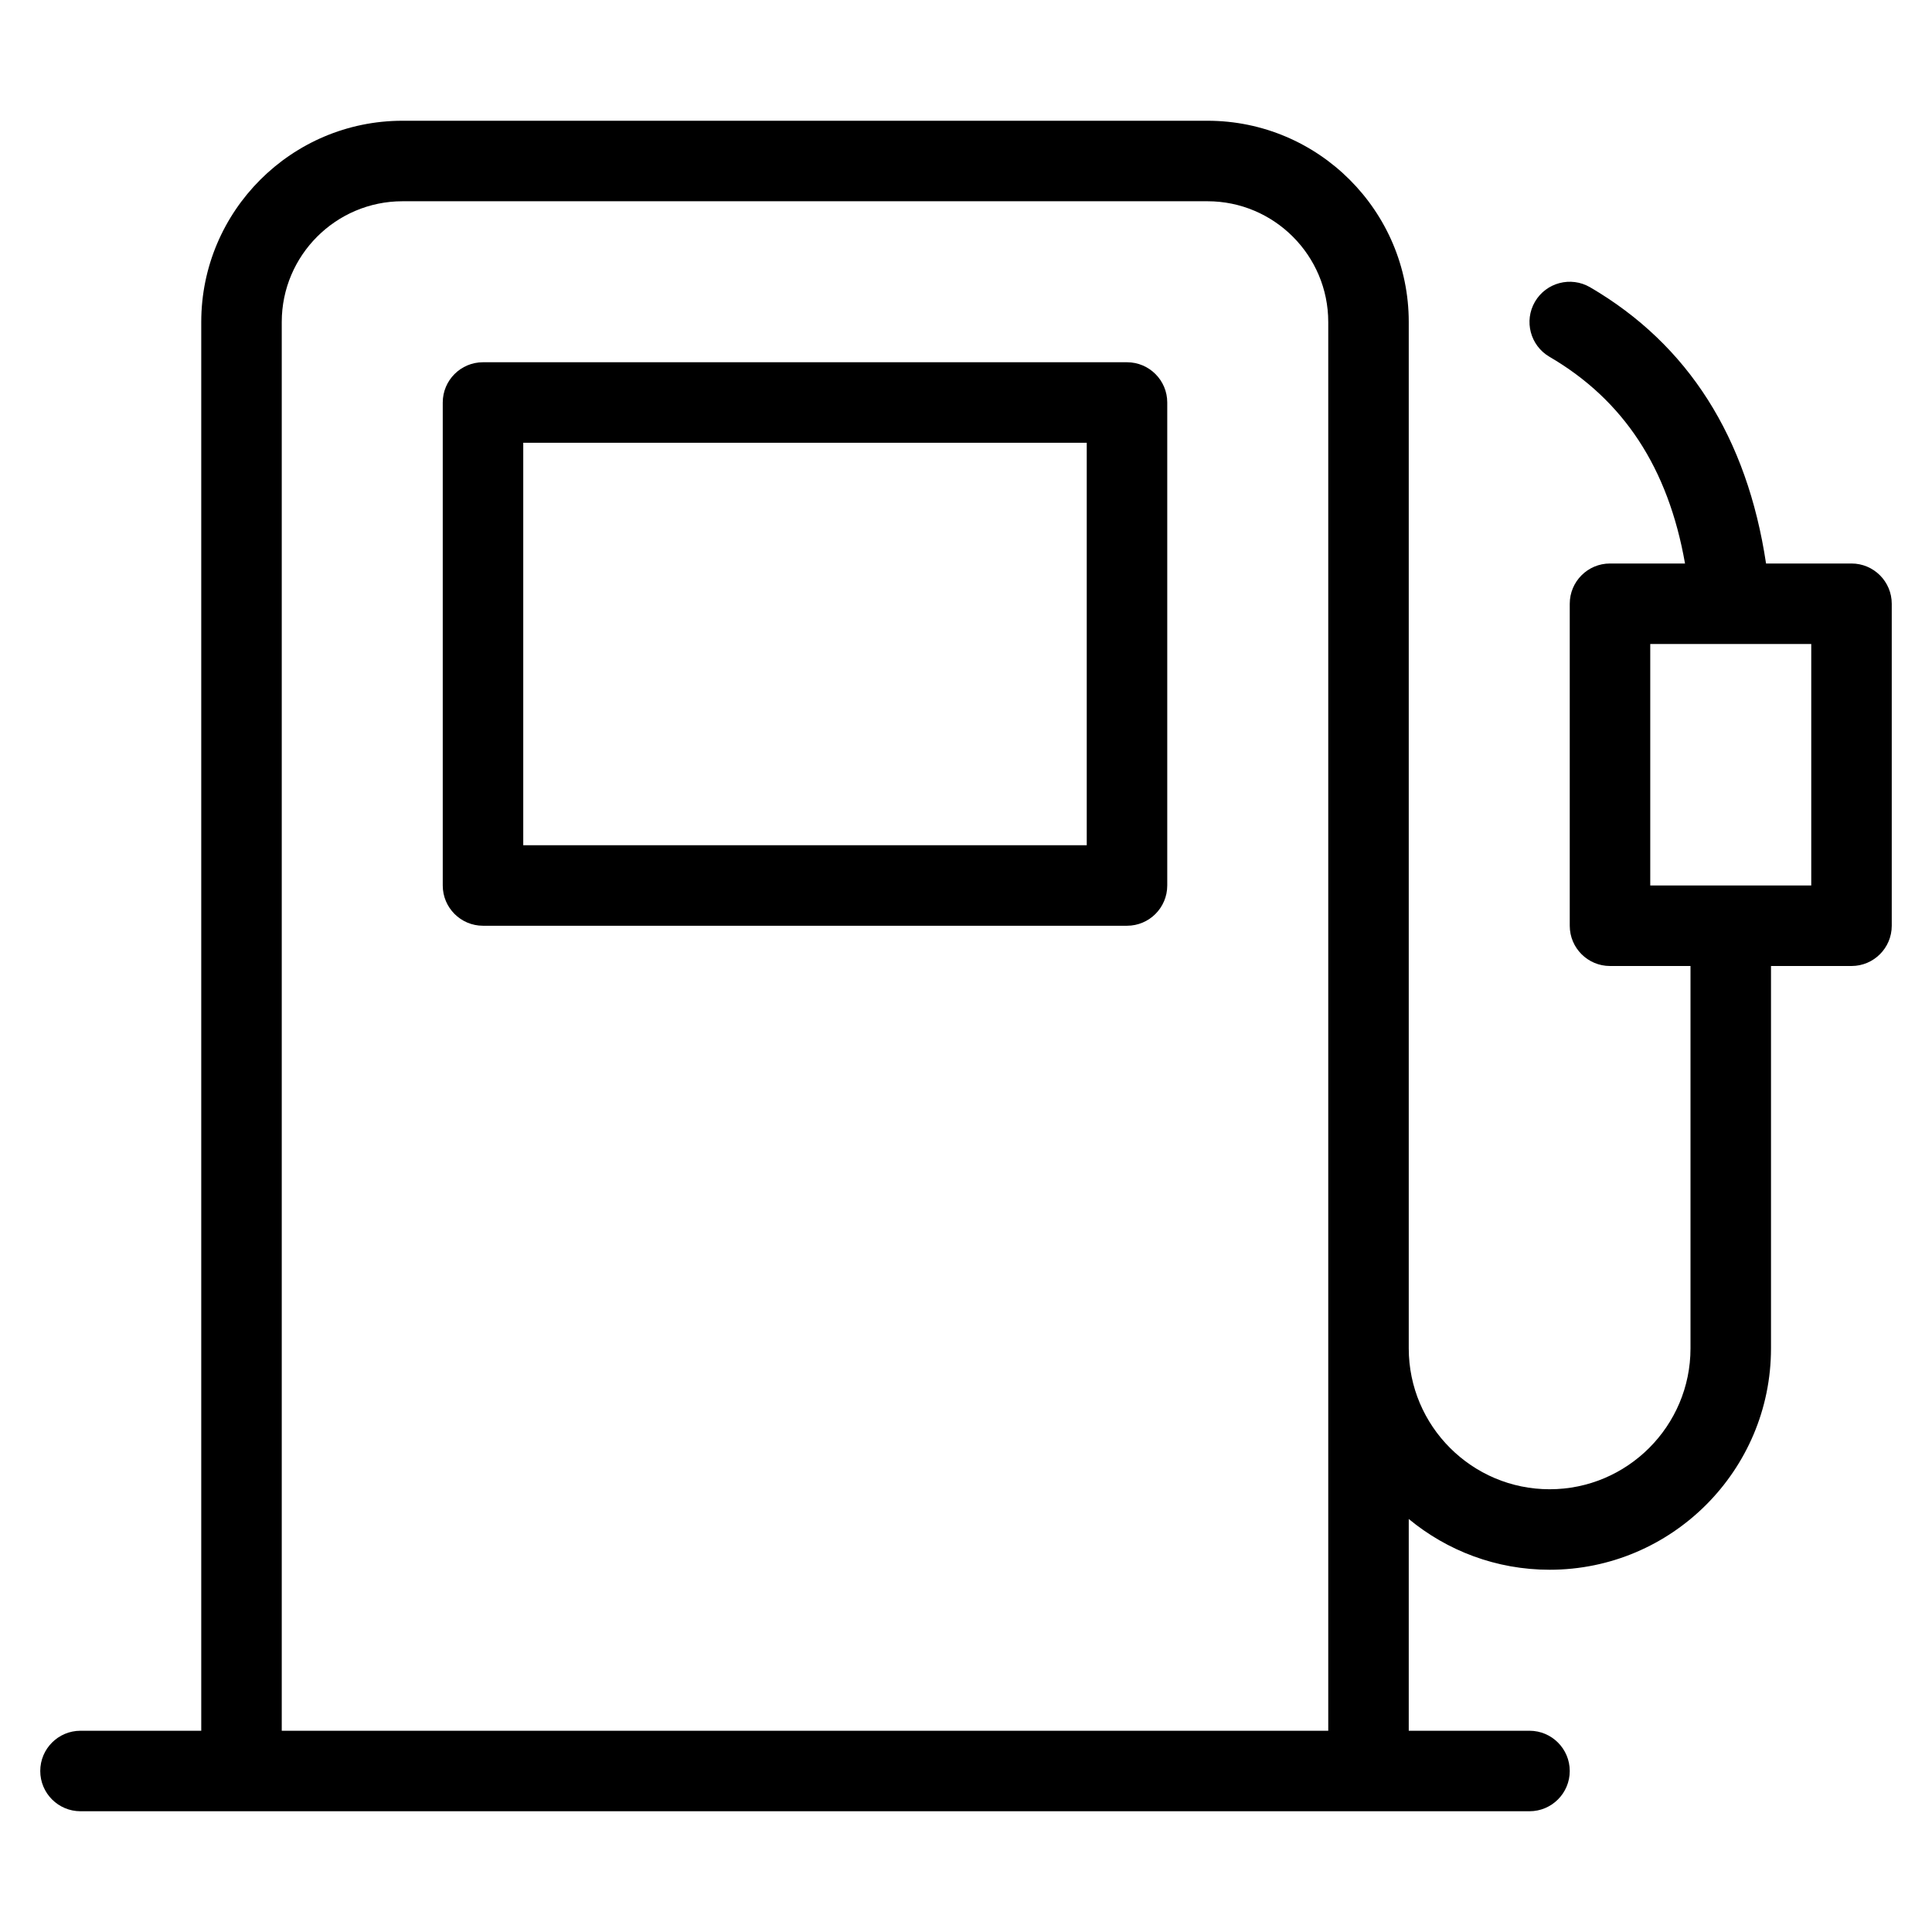 <?xml version="1.0" encoding="utf-8"?>
<!-- Generator: Adobe Illustrator 19.2.1, SVG Export Plug-In . SVG Version: 6.00 Build 0)  -->
<!DOCTYPE svg PUBLIC "-//W3C//DTD SVG 1.1//EN" "http://www.w3.org/Graphics/SVG/1.1/DTD/svg11.dtd">
<svg version="1.1" id="Layer_1" xmlns="http://www.w3.org/2000/svg" xmlns:xlink="http://www.w3.org/1999/xlink" x="0px" y="0px"
	 width="48px" height="48px" viewBox="0 0 48 48" enable-background="new 0 0 48 48" xml:space="preserve">
<path d="M28,9H12c-0.552,0-1,0.448-1,1v12c0,0.552,0.448,1,1,1h16c0.552,0,1-0.448,1-1V10C29,9.448,28.552,9,28,9z M27,21H13V11h14
	V21z"/>
<path d="M46,14h-2.123c-0.47-3.126-1.93-5.439-4.373-6.864c-0.478-0.277-1.089-0.117-1.368,0.36
	c-0.278,0.477-0.117,1.089,0.36,1.368c1.842,1.075,2.95,2.761,3.368,5.136H40c-0.552,0-1,0.448-1,1v8c0,0.552,0.448,1,1,1h2v9.5
	c0,1.93-1.57,3.5-3.5,3.5S35,35.43,35,33.5V30V8c0-2.757-2.243-5-5-5H10C7.243,3,5,5.243,5,8v35H2c-0.552,0-1,0.448-1,1s0.448,1,1,1
	h36c0.552,0,1-0.448,1-1s-0.448-1-1-1h-3v-5.261C35.952,38.526,37.172,39,38.5,39c3.033,0,5.5-2.467,5.5-5.5V24h2
	c0.552,0,1-0.448,1-1v-8C47,14.448,46.552,14,46,14z M7,43V8c0-1.654,1.346-3,3-3h20c1.654,0,3,1.346,3,3v22v3.5V43H7z M45,22h-4v-6
	h4V22z"/>
</svg>
